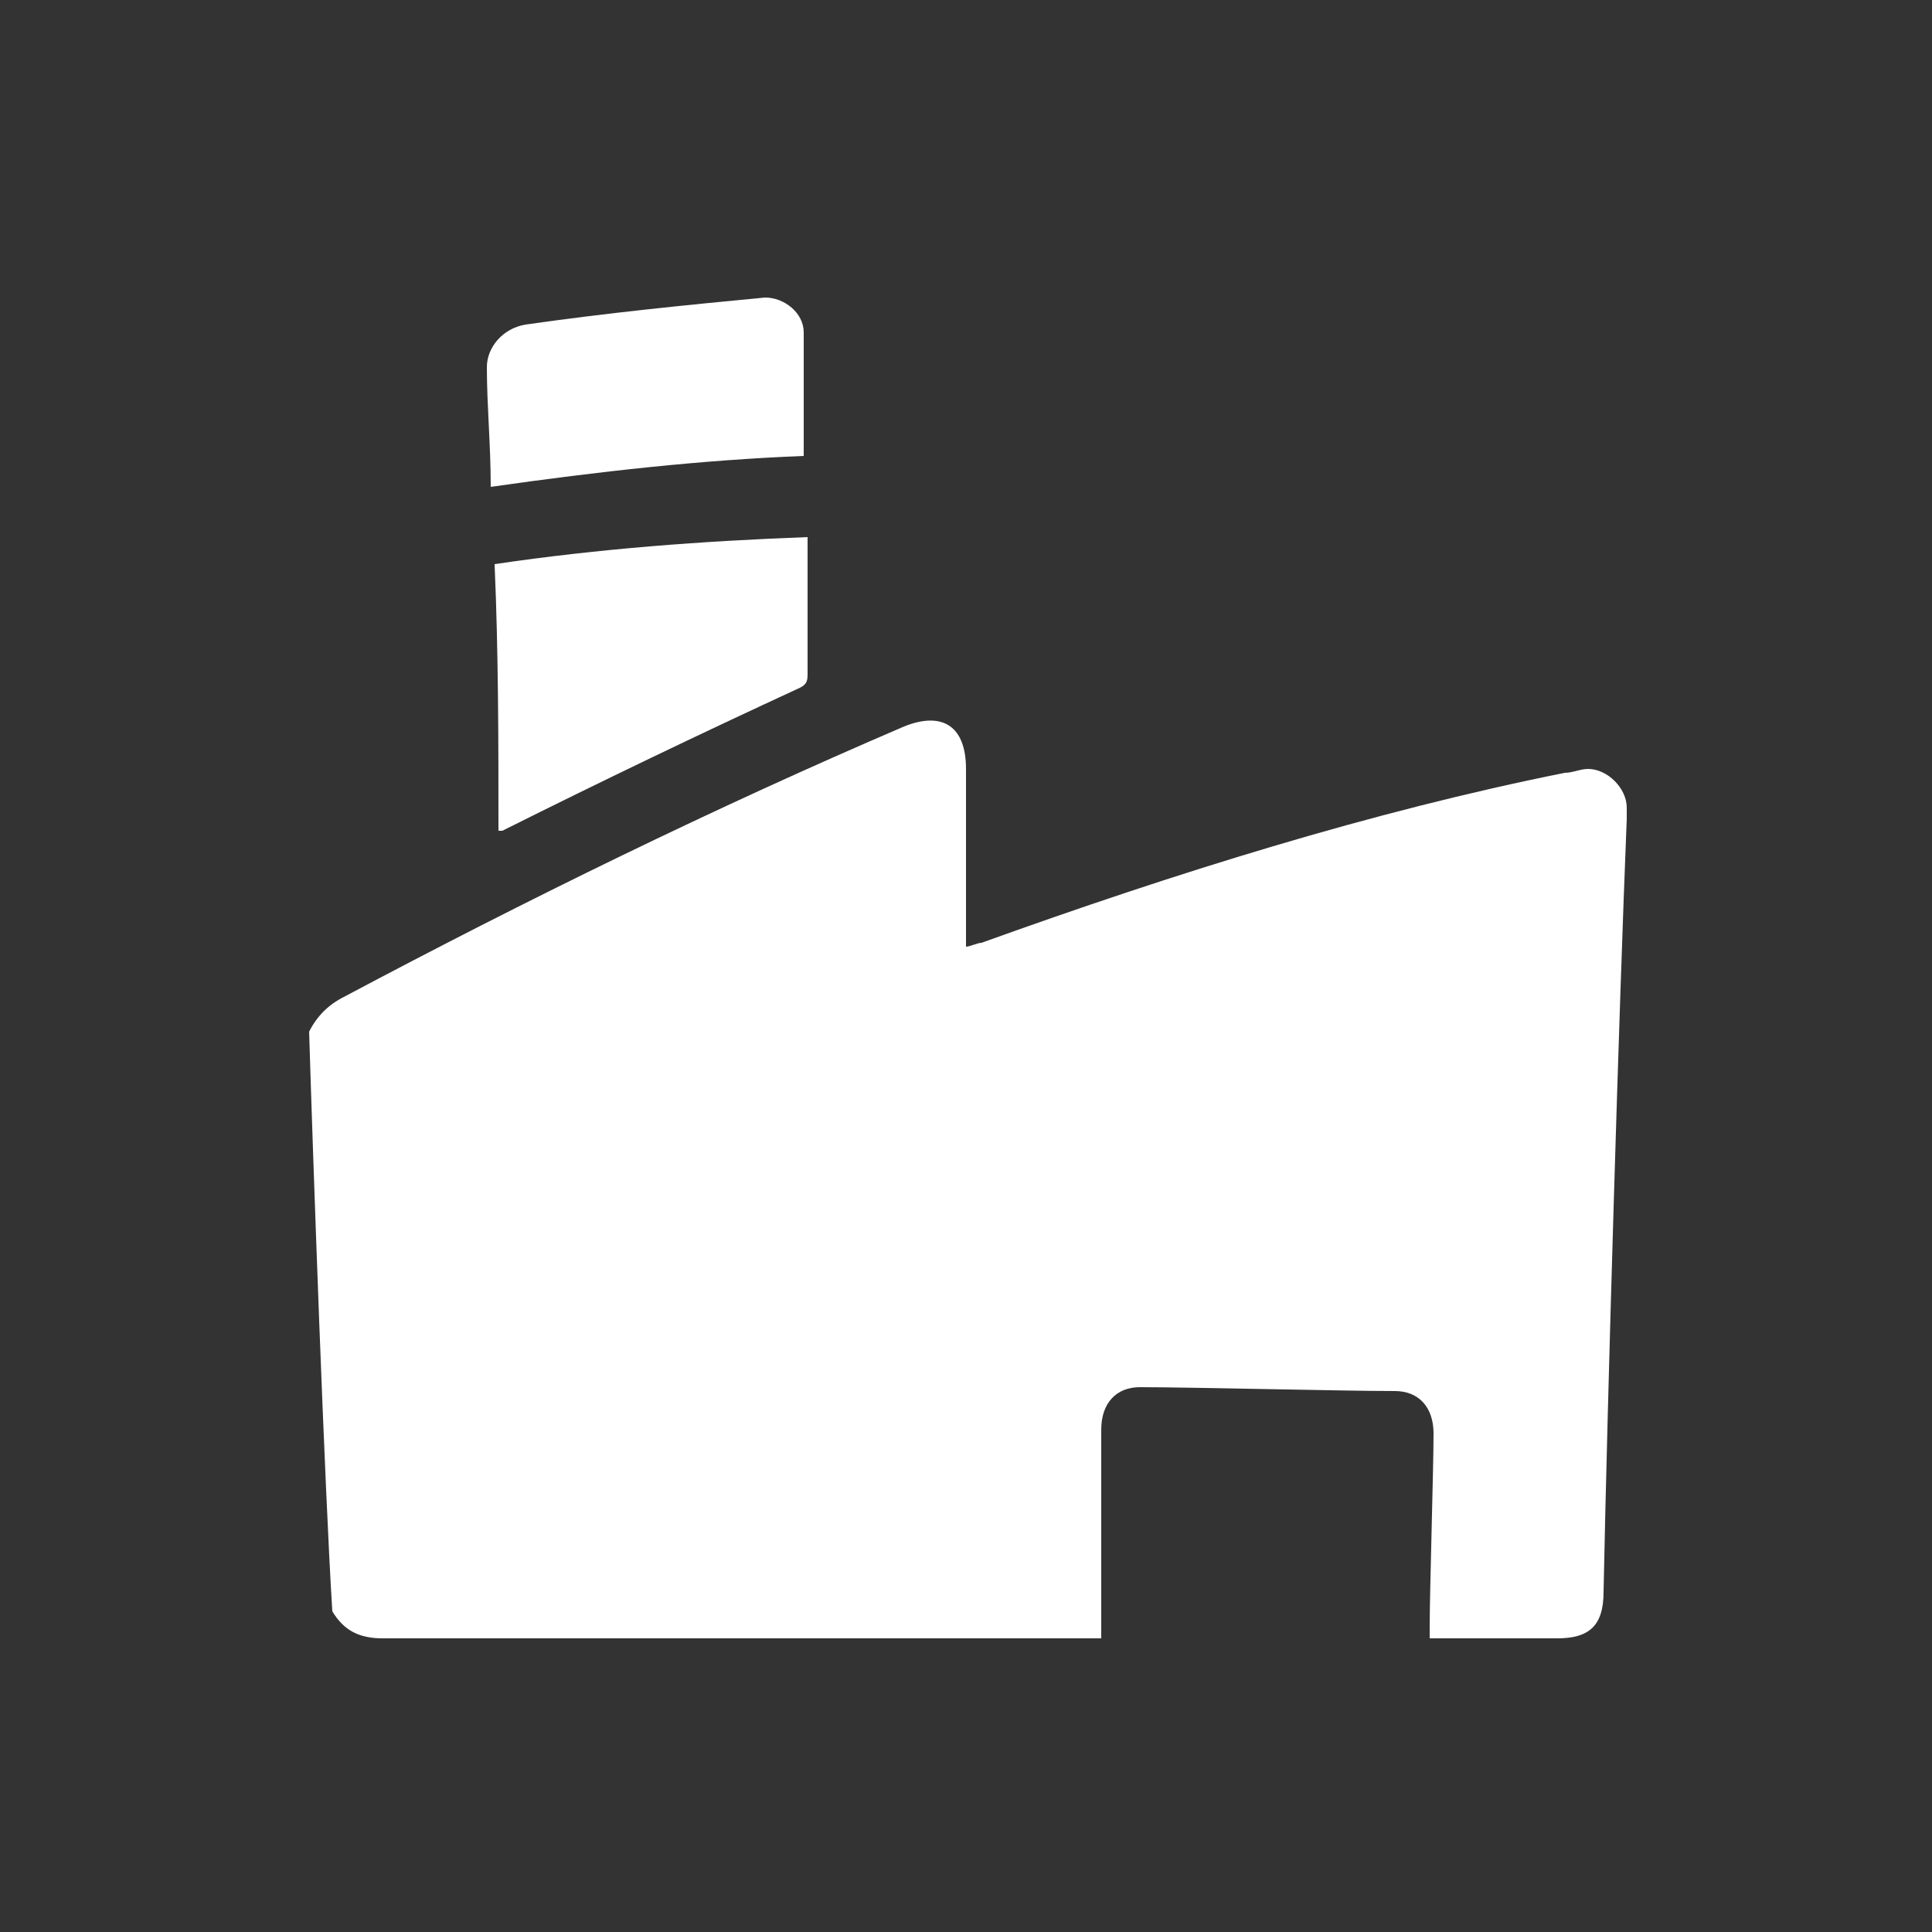<?xml version="1.0" encoding="utf-8"?>
<!-- Generator: Adobe Illustrator 23.0.0, SVG Export Plug-In . SVG Version: 6.00 Build 0)  -->
<svg version="1.0" id="Layer_1" xmlns="http://www.w3.org/2000/svg" xmlns:xlink="http://www.w3.org/1999/xlink" x="0px" y="0px"
	 width="50px" height="50px" viewBox="0 0 50 50" enable-background="new 0 0 50 50" xml:space="preserve">
<rect x="0" y="0" width="50" height="50" fill="#333333" stroke="none"/>
<g>
	<g>
		<path fill="#FFFFFF" d="M8,26.7c0.2-0.4,0.5-0.7,0.9-0.9c4.7-2.5,9.6-4.9,14.5-7c1-0.4,1.6,0,1.6,1.1c0,1.5,0,3,0,4.6
			c0.1,0,0.3-0.1,0.4-0.1c5-1.8,10.1-3.4,15.1-4.4c0.2,0,0.4-0.1,0.6-0.1c0.5,0,1,0.5,1,1c0,0.1,0,0.2,0,0.3c-0.2,4.9-0.5,15-0.6,20
			c0,0.9-0.4,1.2-1.2,1.2c-1.5,0-1.7,0-3.3,0c0-0.1,0-0.2,0-0.3c0-0.9,0.1-4.1,0.1-5c0-0.7-0.4-1.1-1-1.1c-1.3,0-5.3-0.1-6.6-0.1
			c-0.6,0-1,0.4-1,1.1c0,1,0,4.4,0,5.4c-0.6,0-17.2,0-18.6,0c-0.6,0-1-0.2-1.3-0.7C8.4,38.5,8.1,30,8,26.7z"/>
		<path fill="#FFFFFF" d="M12.8,14.6c2.7-0.4,5.4-0.6,8.1-0.7c0,0.1,0,0.3,0,0.4c0,1,0,2.1,0,3.1c0,0.2,0,0.3-0.2,0.4
			c-2.6,1.2-5.1,2.4-7.7,3.7c0,0-0.1,0-0.1,0C12.9,19.2,12.9,16.9,12.8,14.6z"/>
		<path fill="#FFFFFF" d="M12.7,12.6c0-1.1-0.1-2.1-0.1-3.1c0-0.5,0.4-1,1-1.1c2.1-0.3,4.1-0.5,6.2-0.7c0.5,0,1,0.4,1,0.9
			c0,1.1,0,2.1,0,3.2C18.2,11.9,15.5,12.2,12.7,12.6z"/>
	</g>
</g>
</svg>
